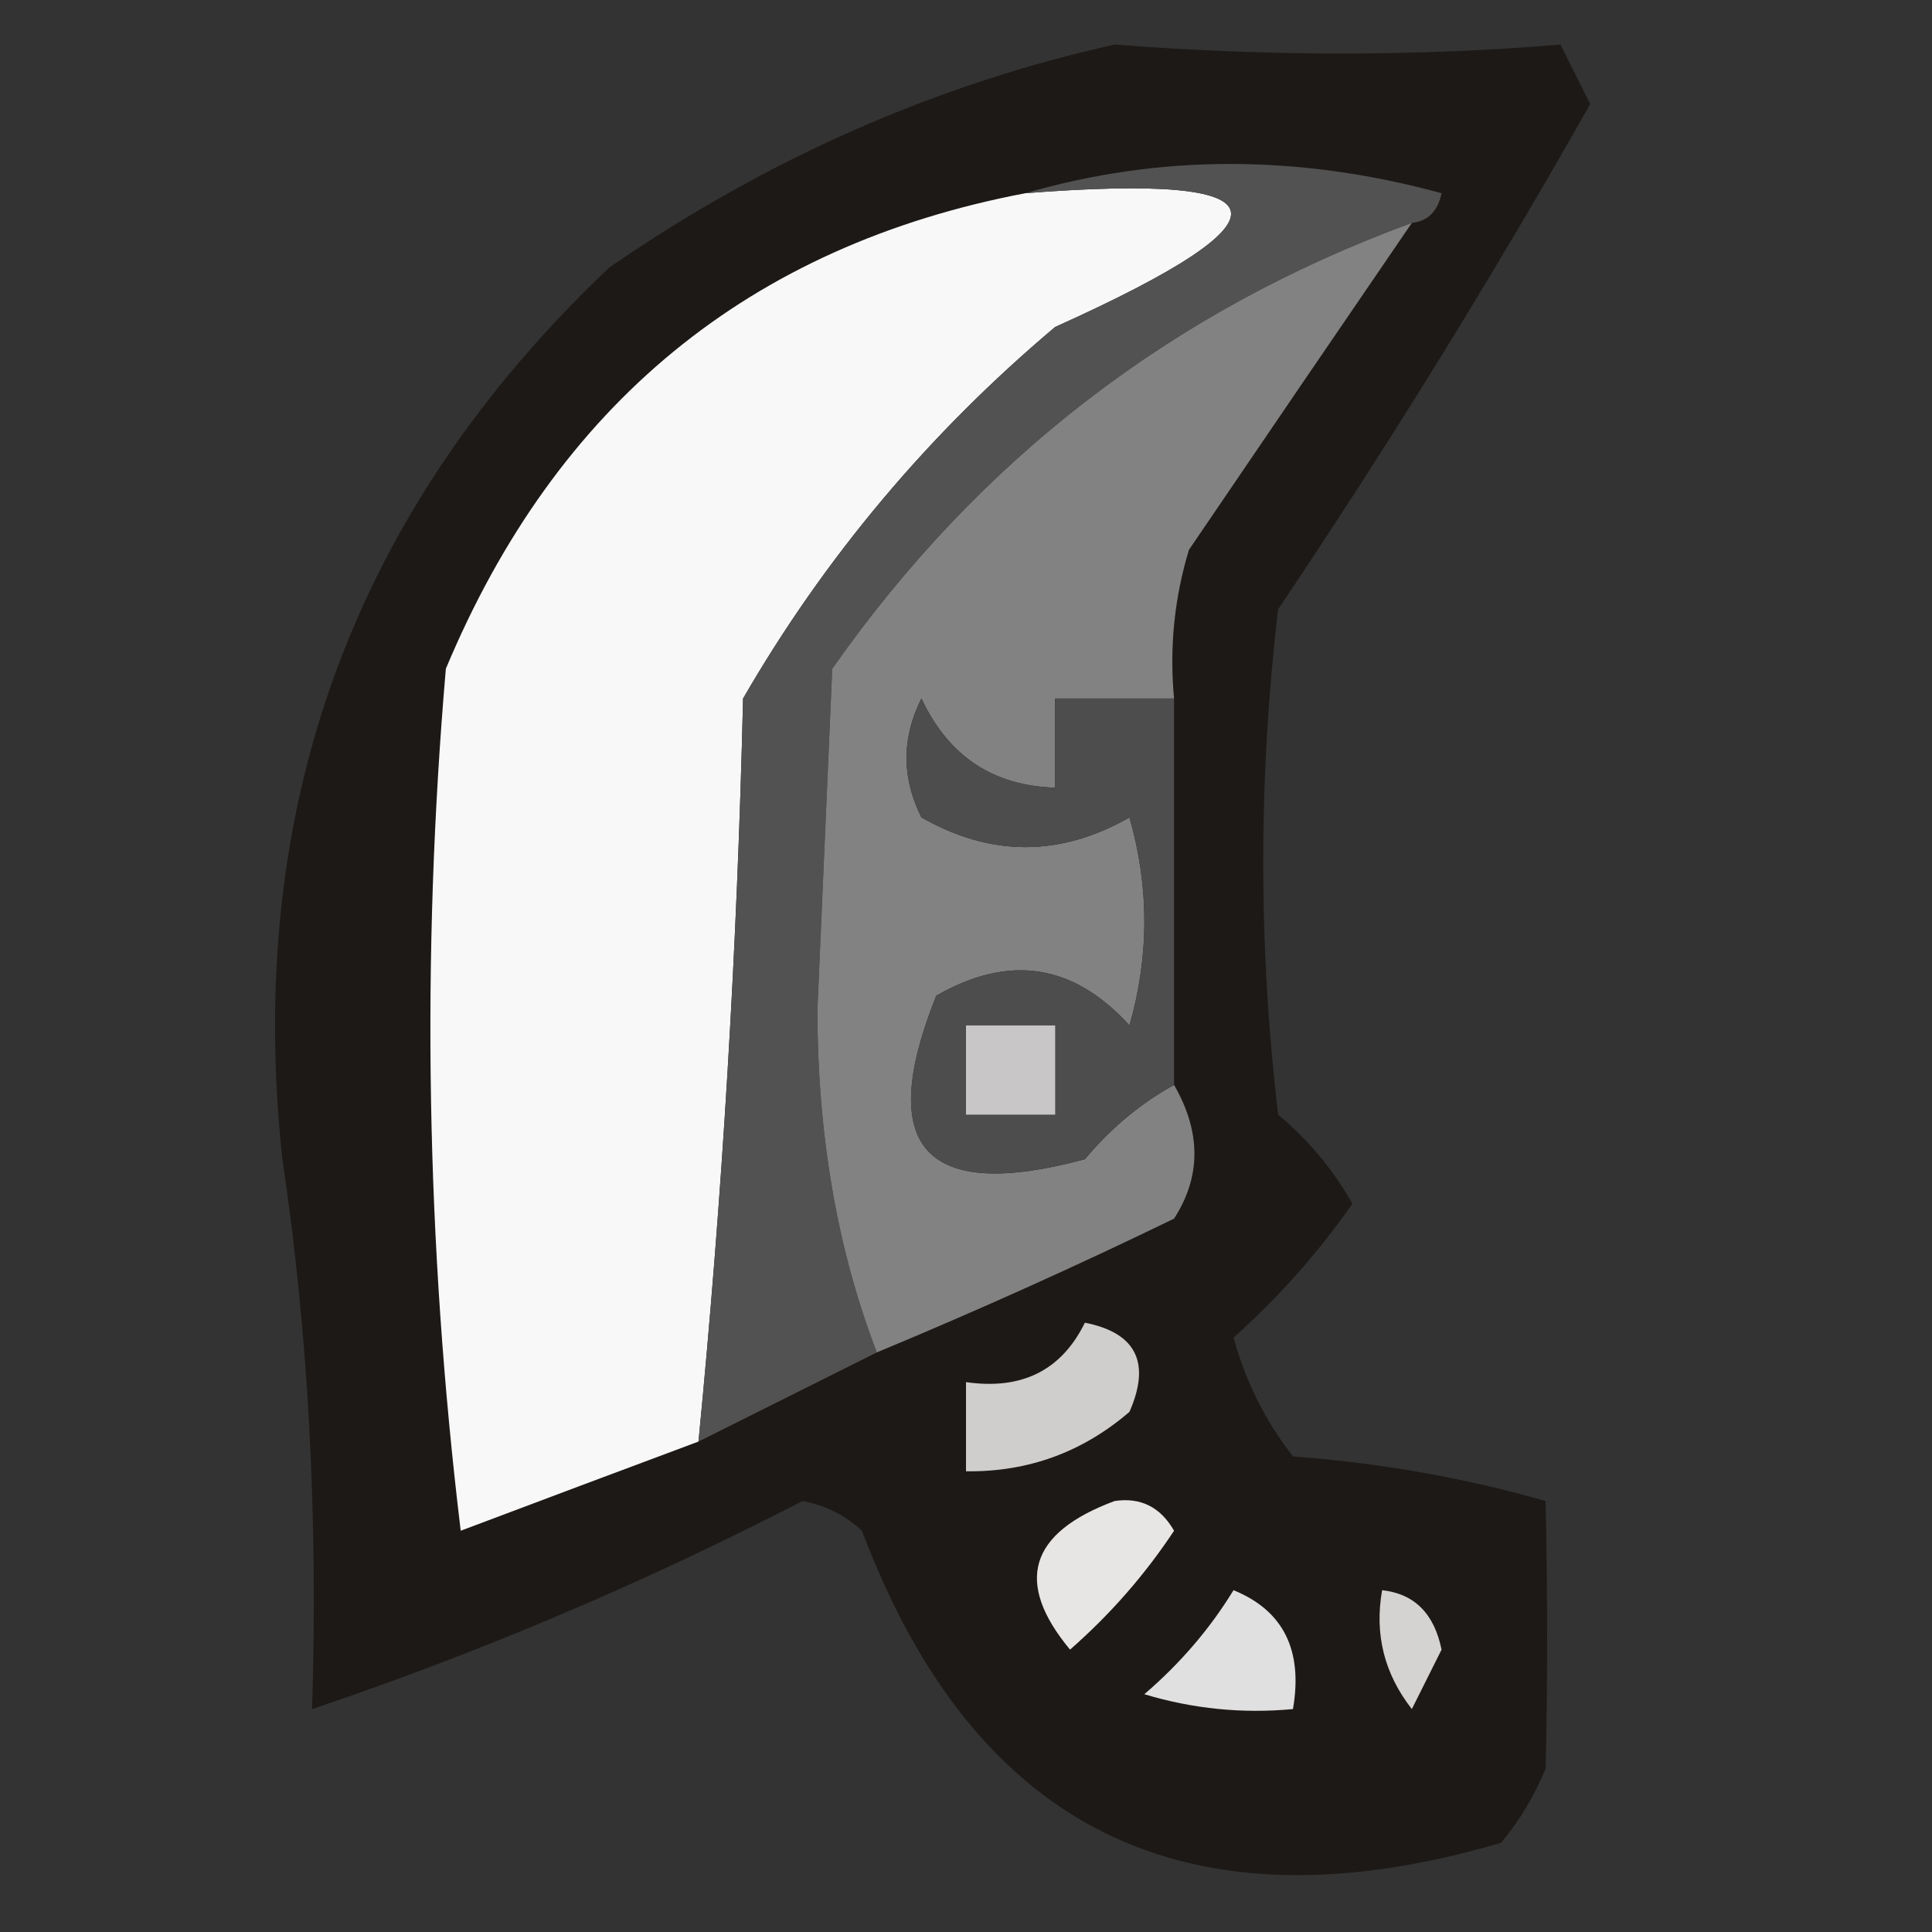 <?xml version="1.0" encoding="UTF-8"?>
<!DOCTYPE svg PUBLIC "-//W3C//DTD SVG 1.1//EN" "http://www.w3.org/Graphics/SVG/1.1/DTD/svg11.dtd">
<svg xmlns="http://www.w3.org/2000/svg" version="1.1" width="65px" height="65px" style="shape-rendering:geometricPrecision; text-rendering:geometricPrecision; image-rendering:optimizeQuality; fill-rule:evenodd; clip-rule:evenodd" xmlns:xlink="http://www.w3.org/1999/xlink">
<rect width="100%" height="100%" fill="#333333" stroke="none"/>
<g><path style="opacity:0.837" fill="#181512" d="M 37.5,1.5 C 42.701,1.902 47.701,1.902 52.5,1.5C 52.833,2.167 53.167,2.833 53.5,3.5C 50.235,9.275 46.735,14.942 43,20.5C 42.333,26.167 42.333,31.833 43,37.5C 44.022,38.354 44.855,39.354 45.5,40.5C 44.329,42.169 42.996,43.669 41.5,45C 41.903,46.473 42.57,47.806 43.5,49C 46.426,49.218 49.26,49.718 52,50.5C 52.068,53.663 52.068,56.663 52,59.5C 51.626,60.416 51.126,61.25 50.5,62C 39.965,65.089 32.799,61.589 29,51.5C 28.439,50.978 27.772,50.645 27,50.5C 21.641,53.265 16.141,55.599 10.5,57.5C 10.704,50.97 10.371,44.803 9.5,39C 8.226,27.154 11.892,17.154 20.5,9C 25.799,5.344 31.465,2.844 37.5,1.5 Z"/></g>
<g><path style="opacity:1" fill="#f8f8f8" d="M 34.5,6.5 C 43.379,5.808 43.712,7.308 35.5,11C 31.248,14.581 27.748,18.748 25,23.5C 24.803,31.911 24.303,40.245 23.5,48.5C 20.854,49.487 18.188,50.487 15.5,51.5C 14.335,41.85 14.168,32.184 15,22.5C 18.72,13.599 25.22,8.266 34.5,6.5 Z"/></g>
<g><path style="opacity:1" fill="#535252" d="M 34.5,6.5 C 39.015,5.188 43.682,5.188 48.5,6.5C 48.376,7.107 48.043,7.44 47.5,7.5C 39.45,10.446 32.95,15.446 28,22.5C 27.833,26.333 27.667,30.167 27.5,34C 27.51,38.229 28.177,42.062 29.5,45.5C 27.544,46.478 25.544,47.478 23.5,48.5C 24.303,40.245 24.803,31.911 25,23.5C 27.748,18.748 31.248,14.581 35.5,11C 43.712,7.308 43.379,5.808 34.5,6.5 Z"/></g>
<g><path style="opacity:1" fill="#828282" d="M 47.5,7.5 C 45.01,11.138 42.51,14.805 40,18.5C 39.507,20.134 39.34,21.801 39.5,23.5C 38.167,23.5 36.833,23.5 35.5,23.5C 35.5,24.5 35.5,25.5 35.5,26.5C 33.408,26.439 31.908,25.439 31,23.5C 30.333,24.833 30.333,26.167 31,27.5C 33.333,28.833 35.667,28.833 38,27.5C 38.667,29.833 38.667,32.167 38,34.5C 36.116,32.424 33.949,32.09 31.5,33.5C 29.449,38.617 31.116,40.451 36.5,39C 37.373,37.955 38.373,37.122 39.5,36.5C 40.413,38.086 40.413,39.586 39.5,41C 36.214,42.596 32.88,44.096 29.5,45.5C 28.177,42.062 27.51,38.229 27.5,34C 27.667,30.167 27.833,26.333 28,22.5C 32.95,15.446 39.45,10.446 47.5,7.5 Z"/></g>
<g><path style="opacity:1" fill="#4e4d4d" d="M 39.5,23.5 C 39.5,27.833 39.5,32.167 39.5,36.5C 38.373,37.122 37.373,37.955 36.5,39C 31.116,40.451 29.449,38.617 31.5,33.5C 33.949,32.09 36.116,32.424 38,34.5C 38.667,32.167 38.667,29.833 38,27.5C 35.667,28.833 33.333,28.833 31,27.5C 30.333,26.167 30.333,24.833 31,23.5C 31.908,25.439 33.408,26.439 35.5,26.5C 35.5,25.5 35.5,24.5 35.5,23.5C 36.833,23.5 38.167,23.5 39.5,23.5 Z"/></g>
<g><path style="opacity:1" fill="#c8c6c7" d="M 32.5,34.5 C 33.5,34.5 34.5,34.5 35.5,34.5C 35.5,35.5 35.5,36.5 35.5,37.5C 34.5,37.5 33.5,37.5 32.5,37.5C 32.5,36.5 32.5,35.5 32.5,34.5 Z"/></g>
<g><path style="opacity:1" fill="#cfcecc" d="M 36.5,44.5 C 38.225,44.843 38.725,45.843 38,47.5C 36.416,48.861 34.582,49.528 32.5,49.5C 32.5,48.5 32.5,47.5 32.5,46.5C 34.38,46.771 35.713,46.104 36.5,44.5 Z"/></g>
<g><path style="opacity:1" fill="#e7e6e4" d="M 37.5,50.5 C 38.376,50.369 39.043,50.703 39.5,51.5C 38.52,52.981 37.353,54.315 36,55.5C 34.12,53.236 34.62,51.57 37.5,50.5 Z"/></g>
<g><path style="opacity:1" fill="#e1e0e0" d="M 41.5,53.5 C 43.176,54.183 43.843,55.517 43.5,57.5C 41.801,57.66 40.134,57.493 38.5,57C 39.71,55.961 40.71,54.794 41.5,53.5 Z"/></g>
<g><path style="opacity:1" fill="#d5d2d2" d="M 46.5,53.5 C 47.586,53.62 48.253,54.287 48.5,55.5C 48.167,56.167 47.833,56.833 47.5,57.5C 46.571,56.311 46.238,54.978 46.5,53.5 Z"/></g>
<g><path style="opacity:0.004" fill="#fe00ff" d="M 35.5,64.5 C 34.833,63.167 34.833,63.167 35.5,64.5 Z"/></g>
</svg>
